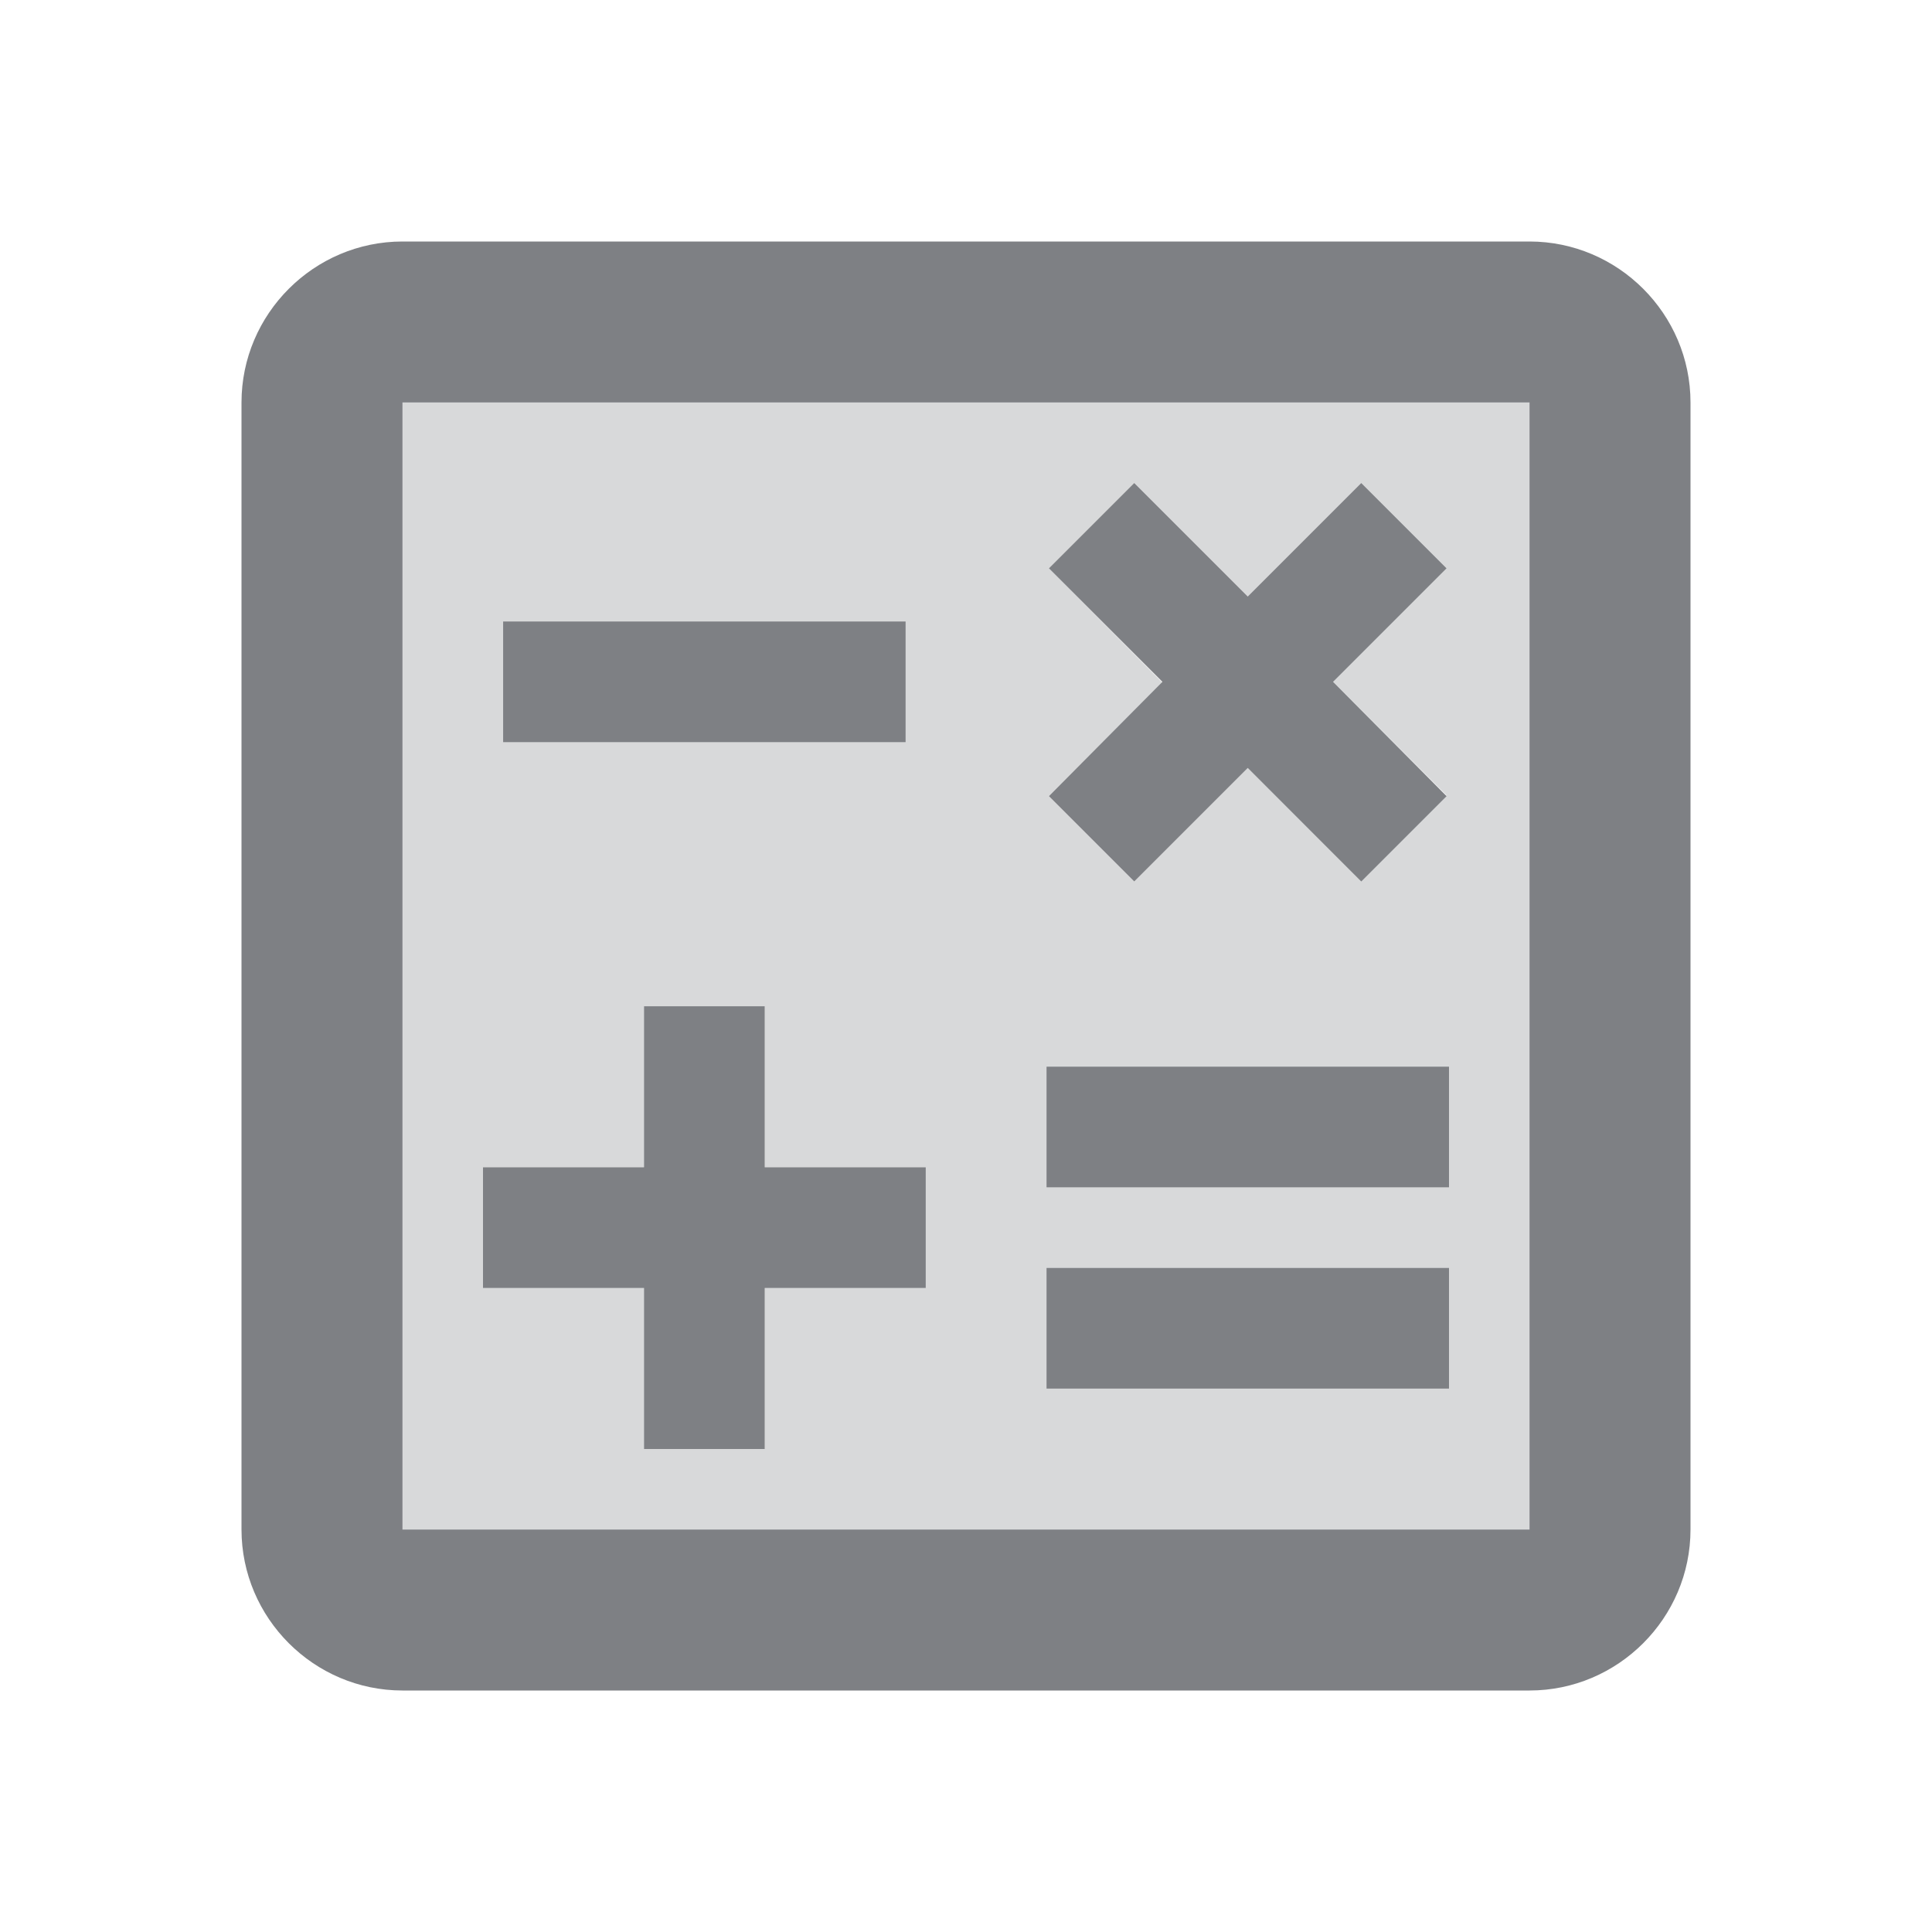 <svg width="24" height="24" viewBox="0 0 24 24" fill="none" xmlns="http://www.w3.org/2000/svg">
<path opacity="0.3" d="M5 19H19V5H5V19ZM13.03 7.06L14.09 6L15.5 7.41L16.91 6L17.97 7.06L16.56 8.47L17.97 9.88L16.91 10.94L15.5 9.54L14.09 10.95L13.03 9.89L14.44 8.48L13.03 7.06ZM13 13.25H18V14.75H13V13.25ZM13 15.75H18V17.25H13V15.75ZM6.25 7.72H11.25V9.22H6.25V7.72ZM6 14.5H8V12.5H9.5V14.5H11.5V16H9.5V18H8V16H6V14.5Z" fill="#7E8084"/>
<path d="M19 3H5C3.9 3 3 3.9 3 5V19C3 20.1 3.9 21 5 21H19C20.1 21 21 20.1 21 19V5C21 3.9 20.1 3 19 3ZM19 19H5V5H19V19Z" fill="#7E8084"/>
<path d="M11.25 7.72H6.25V9.22H11.25V7.72Z" fill="#7E8084"/>
<path d="M18 15.75H13V17.25H18V15.75Z" fill="#7E8084"/>
<path d="M18 13.25H13V14.75H18V13.25Z" fill="#7E8084"/>
<path d="M8 18H9.5V16H11.5V14.5H9.5V12.5H8V14.5H6V16H8V18Z" fill="#7E8084"/>
<path d="M14.09 10.95L15.5 9.54L16.91 10.95L17.97 9.89L16.56 8.47L17.97 7.06L16.91 6L15.5 7.41L14.09 6L13.03 7.06L14.44 8.47L13.03 9.89L14.09 10.95Z" fill="#7E8084"/>
</svg>
